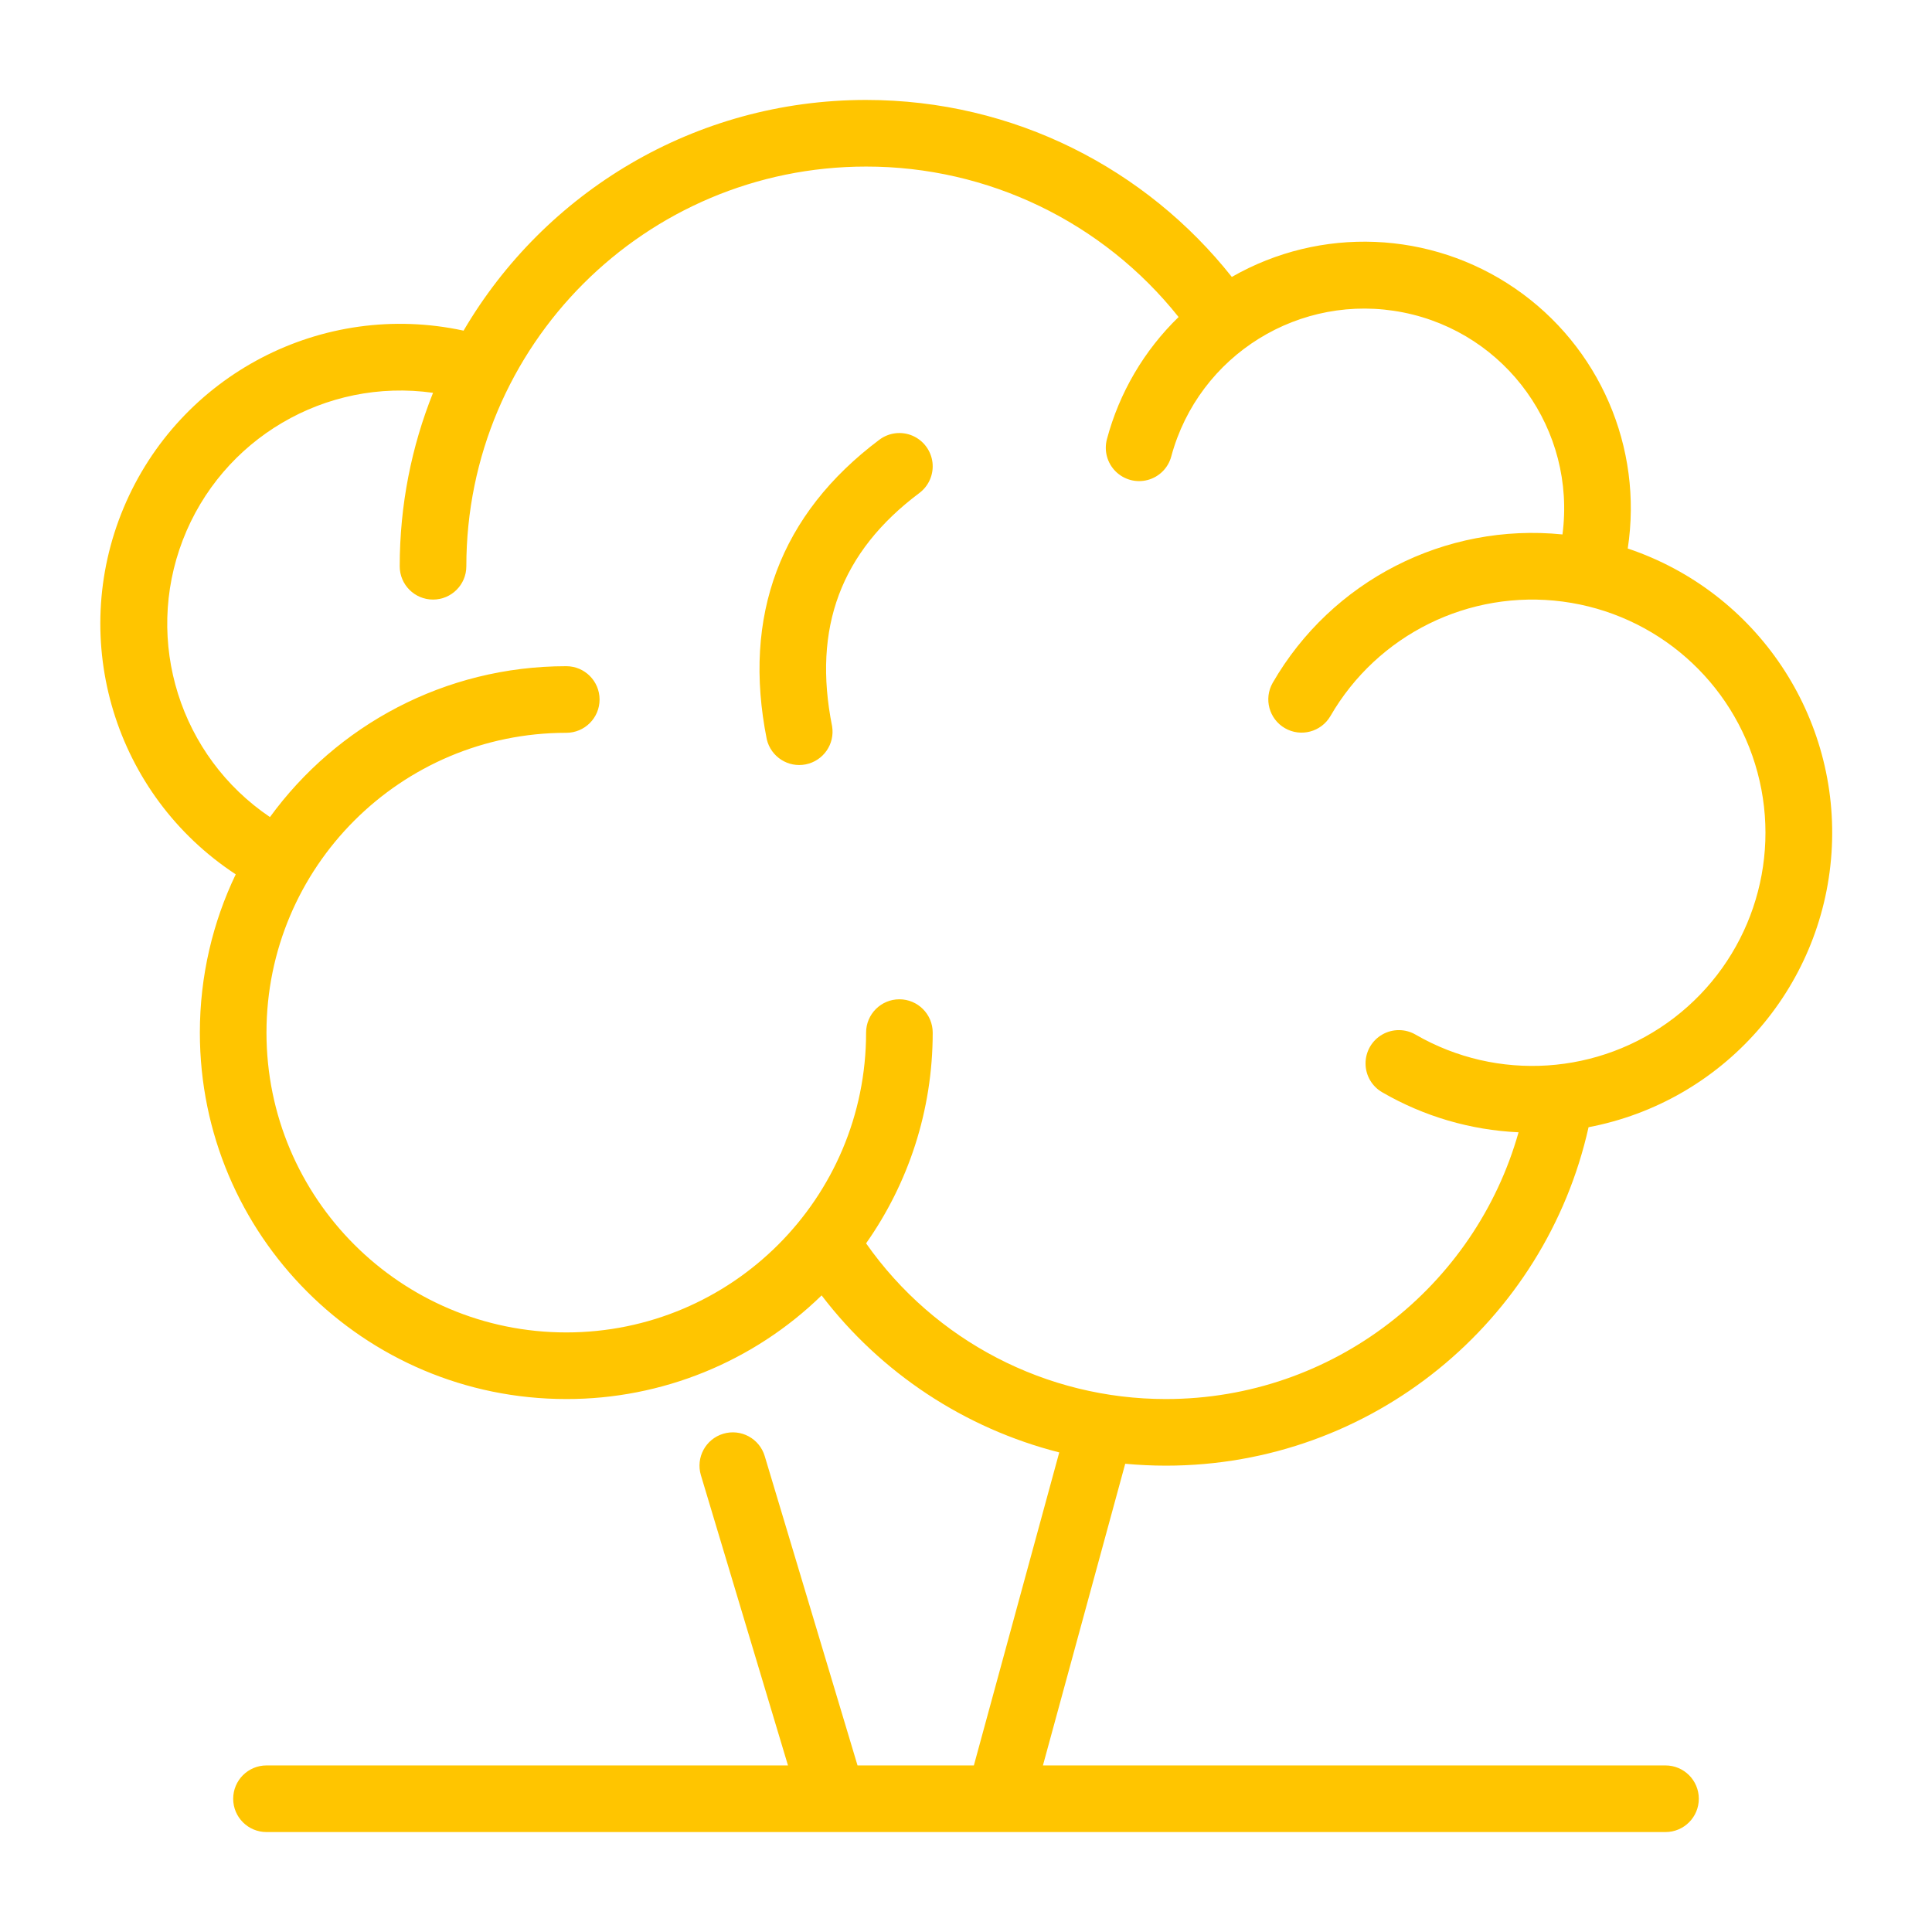 <svg width="56" height="56" viewBox="0 0 56 56" fill="none" xmlns="http://www.w3.org/2000/svg">
<path fill-rule="evenodd" clip-rule="evenodd" d="M47.182 15.899C50.928 17.156 53.354 20.783 53.087 24.725C52.819 28.667 49.926 31.933 46.045 32.673C44.793 38.287 39.783 42.483 33.793 42.483C33.395 42.483 33.002 42.463 32.615 42.428L30.23 51.172H48.276C48.809 51.172 49.241 51.605 49.241 52.138C49.241 52.671 48.809 53.103 48.276 53.103H7.724C7.191 53.103 6.759 52.671 6.759 52.138C6.759 51.605 7.191 51.172 7.724 51.172H22.84L20.316 42.76C20.163 42.249 20.453 41.711 20.964 41.558C21.475 41.405 22.013 41.695 22.166 42.206L24.856 51.172H28.228L30.703 42.099C27.96 41.401 25.533 39.798 23.815 37.548C21.835 39.477 19.179 40.556 16.414 40.552C10.548 40.552 5.793 35.797 5.793 29.931C5.793 28.288 6.167 26.731 6.833 25.343C3.332 23.047 1.966 18.58 3.584 14.718C5.203 10.856 9.345 8.698 13.437 9.584C15.782 5.583 20.129 2.897 25.103 2.897C29.4 2.897 33.229 4.902 35.705 8.027C38.278 6.553 41.469 6.682 43.914 8.36C46.36 10.038 47.63 12.967 47.181 15.899H47.182ZM45.289 15.491C45.685 12.467 43.669 9.654 40.678 9.057C37.687 8.461 34.745 10.285 33.95 13.229C33.861 13.563 33.601 13.823 33.268 13.912C32.934 14.002 32.579 13.906 32.335 13.662C32.091 13.418 31.996 13.063 32.085 12.729C32.444 11.383 33.162 10.159 34.162 9.189C31.965 6.43 28.63 4.824 25.104 4.828C18.705 4.828 13.517 10.015 13.517 16.414C13.517 16.947 13.085 17.379 12.552 17.379C12.018 17.379 11.586 16.947 11.586 16.414C11.586 14.637 11.929 12.941 12.552 11.386C9.435 10.947 6.428 12.717 5.298 15.655C4.169 18.593 5.216 21.922 7.825 23.683C9.756 21.033 12.884 19.31 16.414 19.31C16.947 19.31 17.379 19.743 17.379 20.276C17.379 20.809 16.947 21.241 16.414 21.241C11.615 21.241 7.724 25.132 7.724 29.931C7.724 34.73 11.615 38.621 16.414 38.621C21.213 38.621 25.104 34.73 25.104 29.931C25.104 29.398 25.536 28.965 26.069 28.965C26.602 28.965 27.035 29.398 27.035 29.931C27.035 32.205 26.32 34.312 25.104 36.039C27.091 38.87 30.334 40.554 33.793 40.552C38.657 40.552 42.758 37.282 44.016 32.82C42.627 32.757 41.273 32.36 40.069 31.663C39.768 31.492 39.581 31.172 39.581 30.826C39.58 30.48 39.765 30.159 40.065 29.987C40.366 29.814 40.736 29.816 41.035 29.991C43.402 31.358 46.359 31.164 48.528 29.5C50.697 27.836 51.65 25.029 50.942 22.389C50.235 19.748 48.006 17.794 45.296 17.437C42.586 17.08 39.928 18.391 38.561 20.759C38.292 21.216 37.705 21.372 37.245 21.107C36.785 20.841 36.626 20.255 36.889 19.793C38.598 16.831 41.887 15.147 45.289 15.491ZM26.448 12.629C26.131 12.494 25.766 12.538 25.49 12.745C22.615 14.901 21.51 17.849 22.226 21.431C22.346 21.937 22.845 22.258 23.355 22.156C23.866 22.053 24.203 21.566 24.119 21.052C23.548 18.196 24.373 15.996 26.648 14.29C26.924 14.083 27.069 13.744 27.028 13.402C26.986 13.059 26.765 12.765 26.448 12.629Z" fill="#FFC500"/>
</svg>
